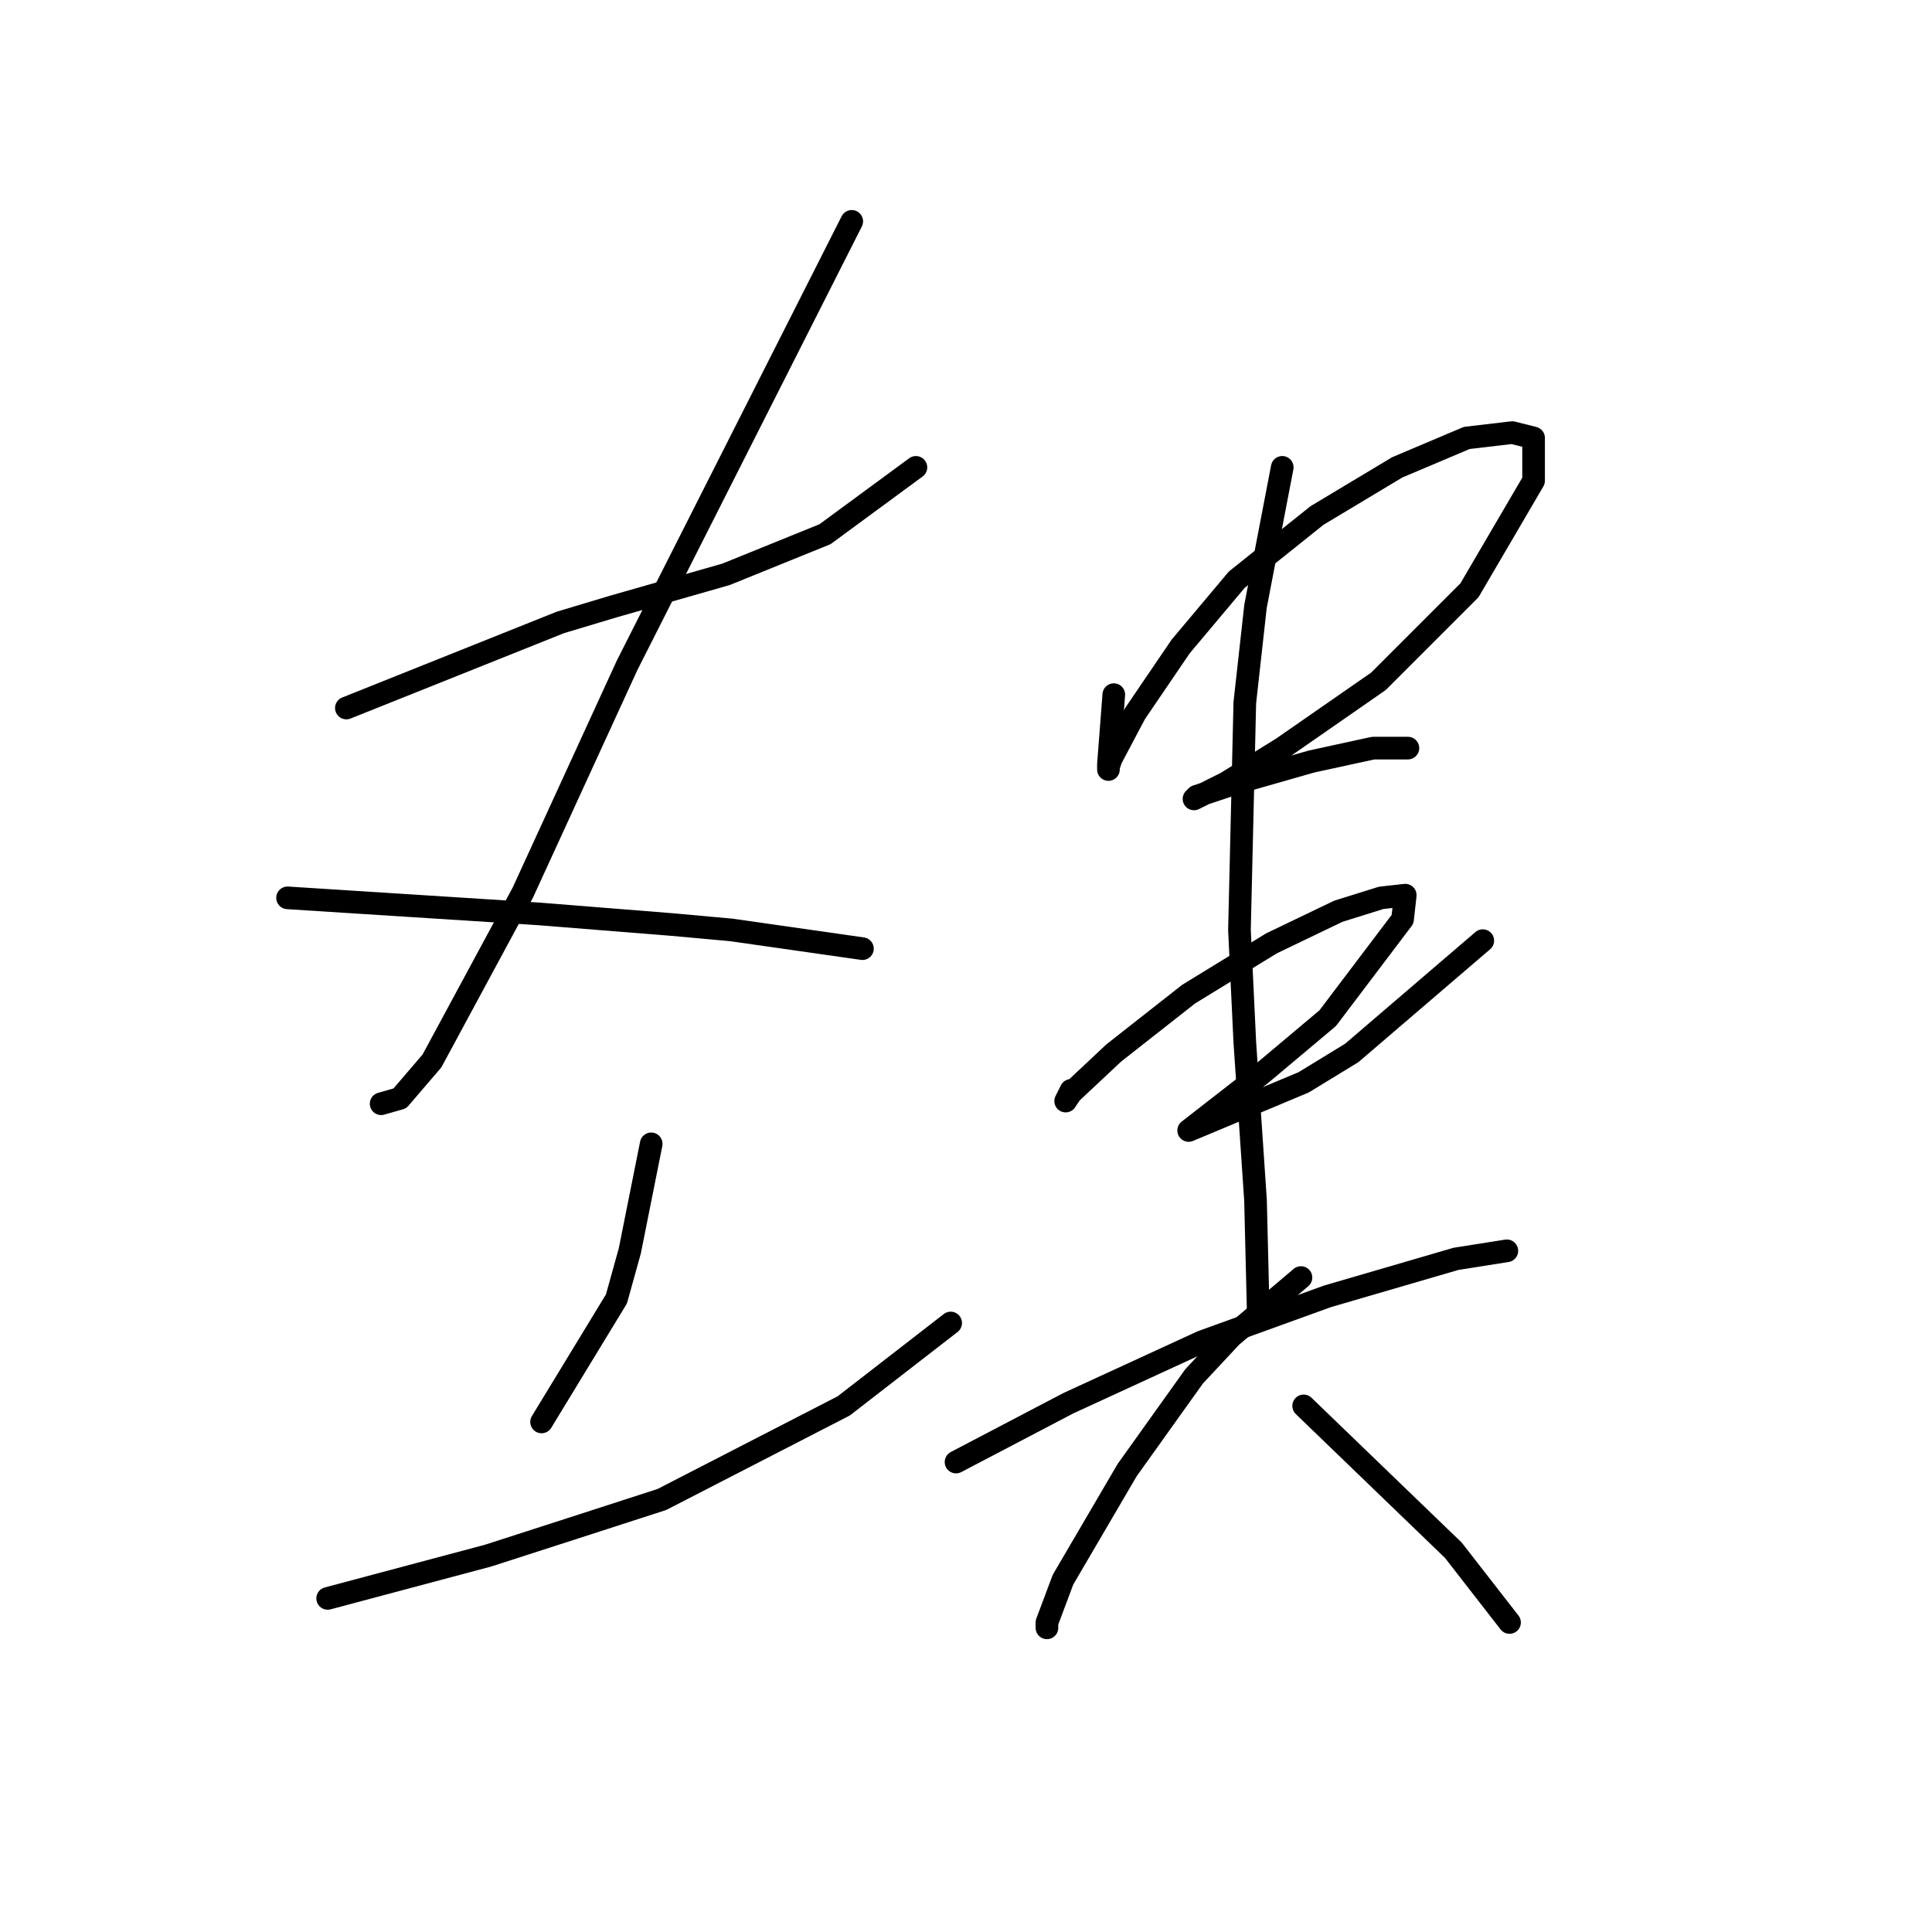 <?xml version="1.0" standalone="no"?>
    <svg width="256" height="256" xmlns="http://www.w3.org/2000/svg" version="1.1">
    <polyline stroke="black" stroke-width="3" stroke-linecap="round" fill="transparent" stroke-linejoin="round" points="45.897 93.815 60.07 88.146 74.242 82.477 81.328 80.351 96.209 76.099 109.318 70.785 121.364 61.927 121.364 61.927 " />
        <polyline stroke="black" stroke-width="3" stroke-linecap="round" fill="transparent" stroke-linejoin="round" points="112.861 29.331 97.98 58.739 83.099 88.146 69.282 118.262 57.235 140.583 52.984 145.543 50.503 146.252 50.503 146.252 " />
        <polyline stroke="black" stroke-width="3" stroke-linecap="round" fill="transparent" stroke-linejoin="round" points="38.103 118.97 54.755 120.033 71.407 121.096 89.123 122.513 96.917 123.222 114.278 125.702 114.278 125.702 " />
        <polyline stroke="black" stroke-width="3" stroke-linecap="round" fill="transparent" stroke-linejoin="round" points="86.288 151.566 84.871 158.652 83.454 165.739 81.682 172.116 71.762 188.414 71.762 188.414 " />
        <polyline stroke="black" stroke-width="3" stroke-linecap="round" fill="transparent" stroke-linejoin="round" points="43.417 211.798 54.046 208.964 64.676 206.129 75.659 202.586 87.705 198.689 111.798 186.288 125.97 175.305 125.97 175.305 " />
        <polyline stroke="black" stroke-width="3" stroke-linecap="round" fill="transparent" stroke-linejoin="round" points="147.583 92.043 147.229 96.649 146.874 101.255 146.874 101.964 146.874 101.609 147.229 100.547 150.417 94.523 156.441 85.666 163.881 76.808 174.51 68.305 185.139 61.927 194.351 58.03 200.374 57.321 203.209 58.03 203.209 63.699 194.706 78.225 182.659 90.272 169.904 99.129 162.464 103.735 158.921 105.507 158.212 105.861 158.566 105.507 163.881 103.735 173.802 100.901 181.951 99.129 186.557 99.129 186.557 99.129 " />
        <polyline stroke="black" stroke-width="3" stroke-linecap="round" fill="transparent" stroke-linejoin="round" points="141.914 144.48 141.56 145.189 141.206 145.898 141.914 144.835 147.583 139.52 157.504 131.725 168.487 124.994 177.345 120.742 183.013 118.97 186.202 118.616 185.848 121.805 175.927 134.914 167.07 142.354 160.692 147.315 157.504 149.795 172.739 143.417 179.116 139.52 196.477 124.639 196.477 124.639 " />
        <polyline stroke="black" stroke-width="3" stroke-linecap="round" fill="transparent" stroke-linejoin="round" points="169.904 61.927 168.133 71.139 166.361 80.351 164.944 93.106 164.235 123.222 164.944 138.103 166.361 159.007 166.715 173.533 166.715 173.533 " />
        <polyline stroke="black" stroke-width="3" stroke-linecap="round" fill="transparent" stroke-linejoin="round" points="126.679 193.729 134.119 189.831 141.56 185.934 159.275 177.785 175.927 171.762 192.934 166.802 199.666 165.739 199.666 165.739 " />
        <polyline stroke="black" stroke-width="3" stroke-linecap="round" fill="transparent" stroke-linejoin="round" points="172.384 169.282 167.778 173.179 163.172 177.076 158.212 182.391 149.354 194.792 140.851 209.318 138.725 214.987 138.725 215.696 138.725 215.696 " />
        <polyline stroke="black" stroke-width="3" stroke-linecap="round" fill="transparent" stroke-linejoin="round" points="172.739 186.288 182.659 195.855 192.58 205.421 200.02 214.987 200.02 214.987 " />
        </svg>